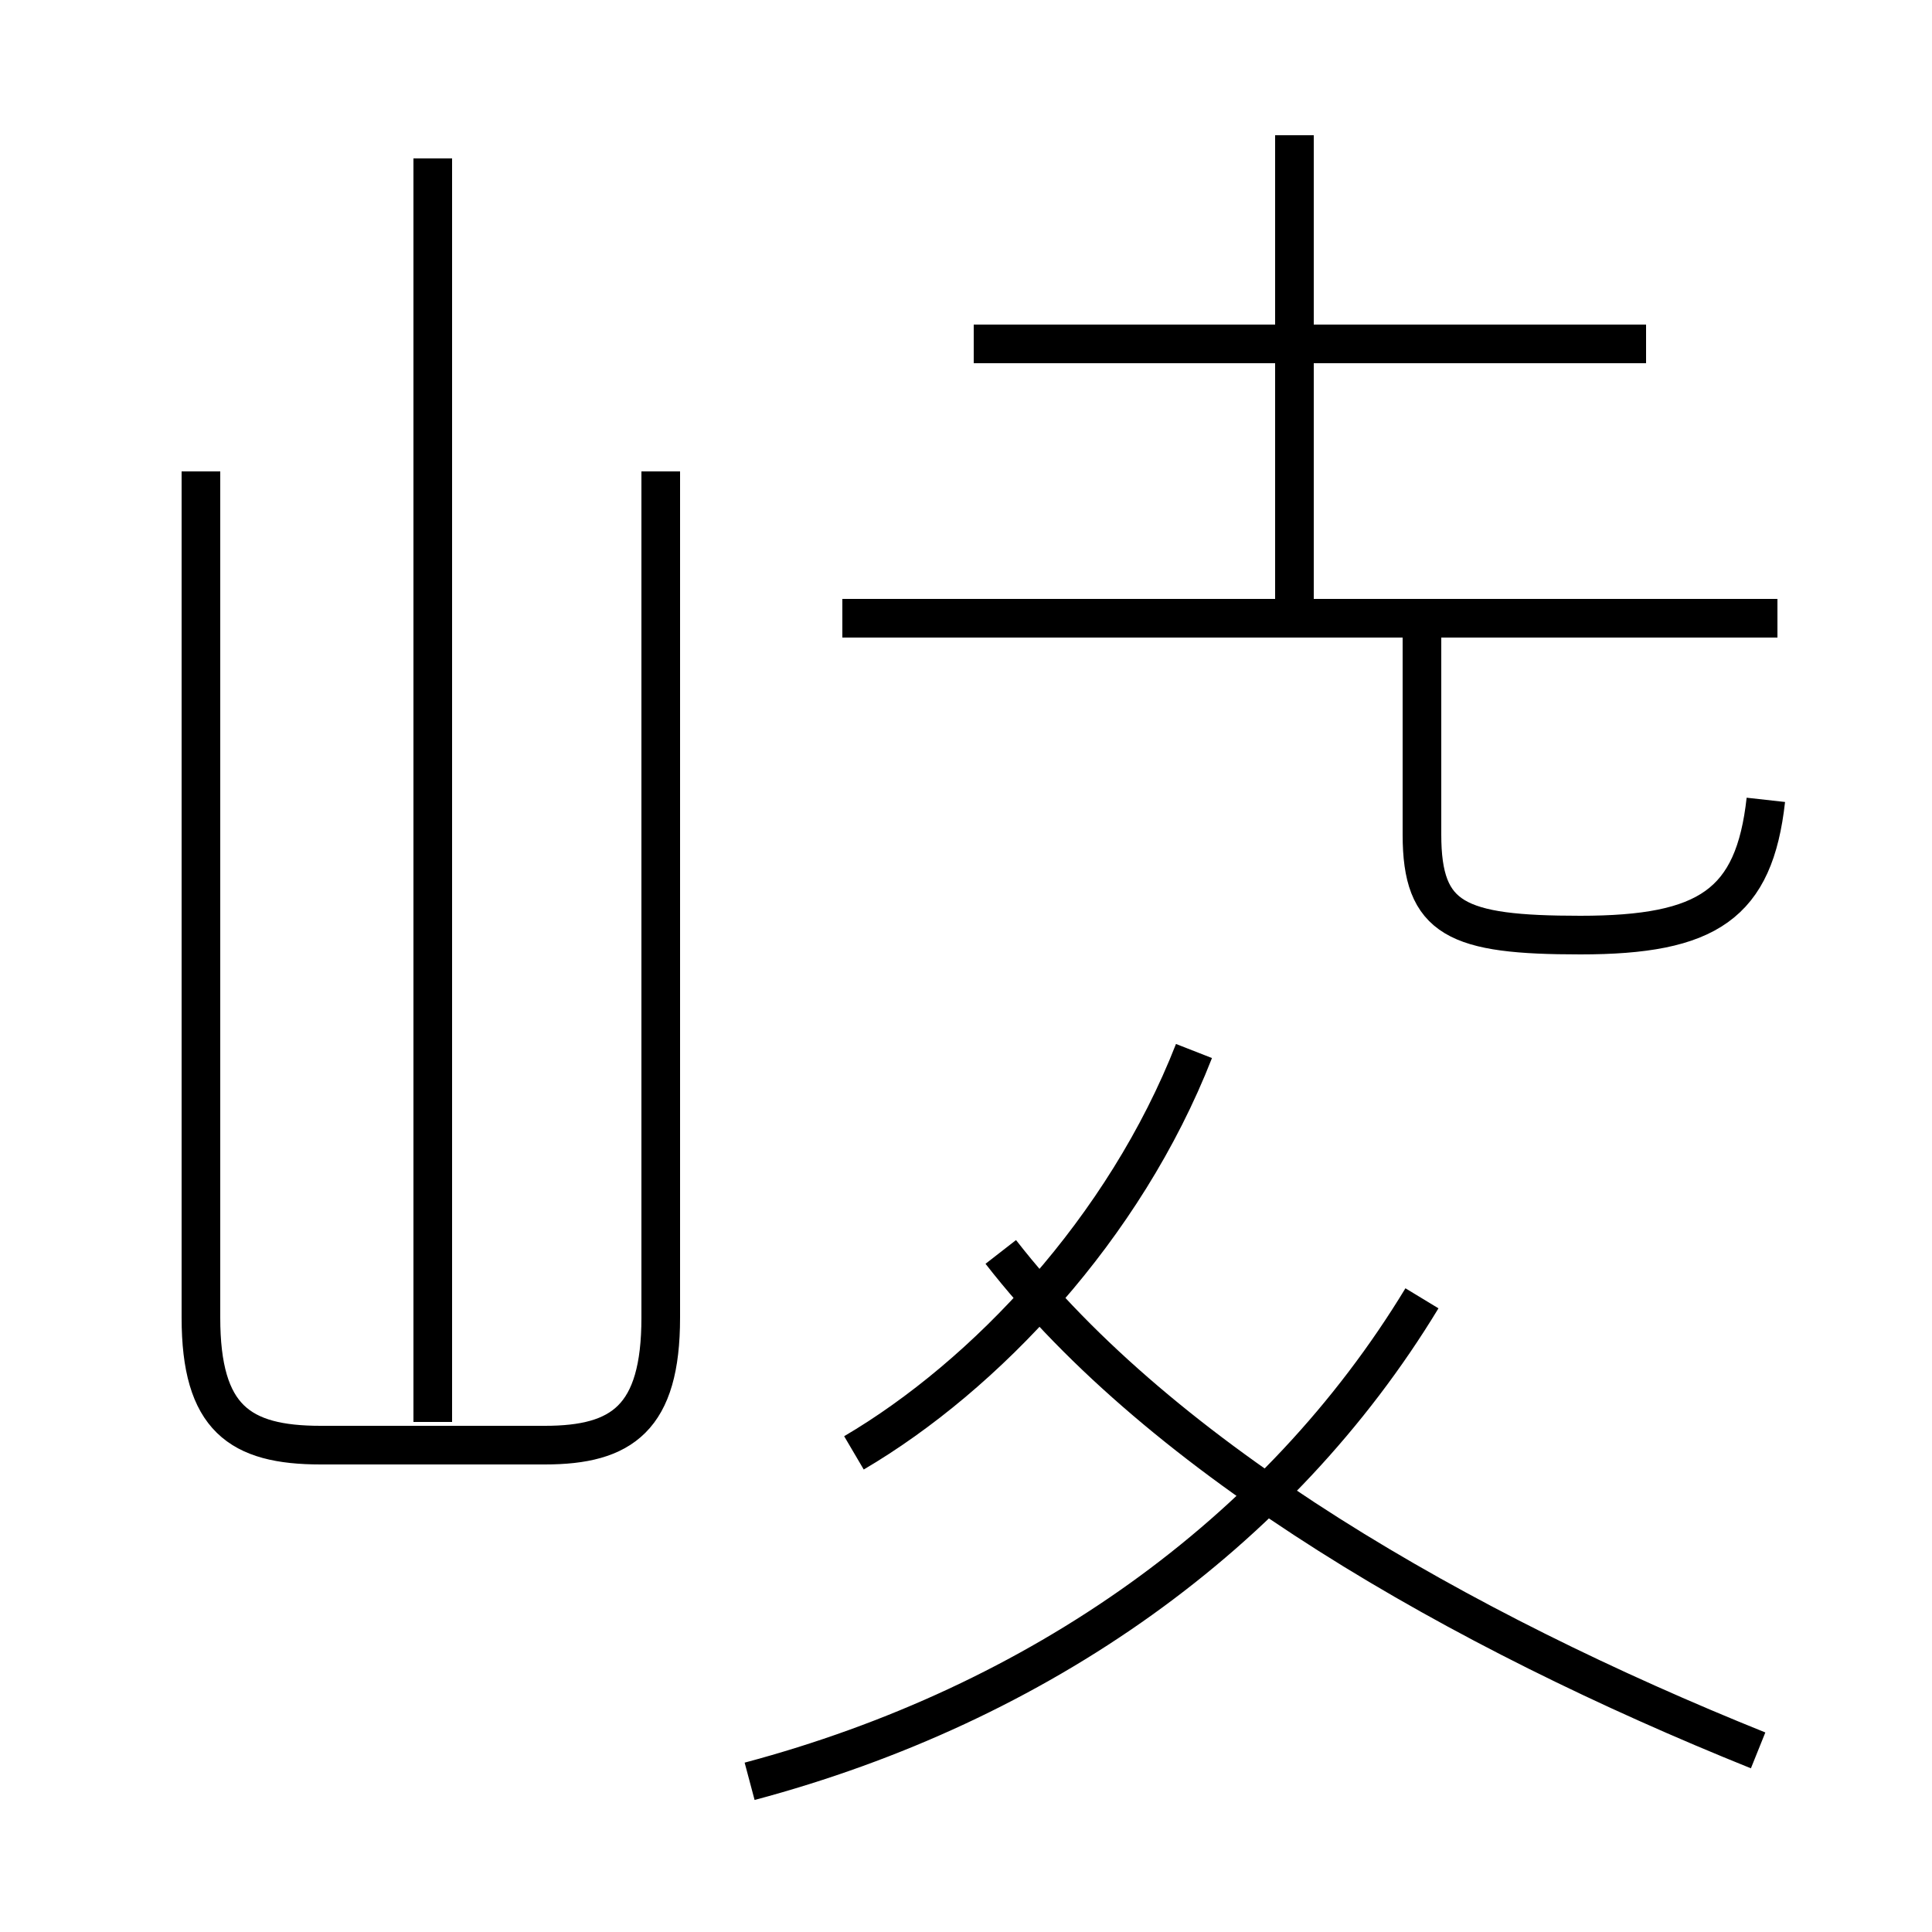 <?xml version='1.0' encoding='utf8'?>
<svg viewBox="0.0 -44.0 50.0 50.0" version="1.1" xmlns="http://www.w3.org/2000/svg">
<rect x="0.0" y="-44.0" width="50.0" height="50.0" fill="#808080" stroke="none"/>
<rect x="-1000" y="-1000" width="2000" height="2000" stroke="white" fill="white"/>
<g style="fill:none; stroke:#000000;  stroke-width:1">
<path d="M 11.2 7.2 L 11.2 39.9 M 5.2 31.8 L 5.2 9.9 C 5.2 7.3 6.2 6.6 8.3 6.6 L 14.1 6.6 C 16.1 6.6 17.1 7.3 17.1 9.9 L 17.1 31.8 M 22.1 6.4 C 25.5 8.4 29.1 12.2 30.9 16.8 M 19.4 -2.1 C 26.9 -0.1 33.1 4.3 36.8 10.4 M 45.5 -1.3 C 37.8 1.8 30.1 6.2 25.9 11.6 M 33.5 27.8 L 33.5 40.5 M 42.6 35.1 L 25.2 35.1 M 46.0 28.0 L 21.8 28.0 M 45.7 23.3 C 45.4 20.6 44.2 19.8 40.9 19.8 C 37.7 19.8 36.8 20.2 36.8 22.4 L 36.8 27.8 " transform="scale(1, -1)" />
</g>
</svg>